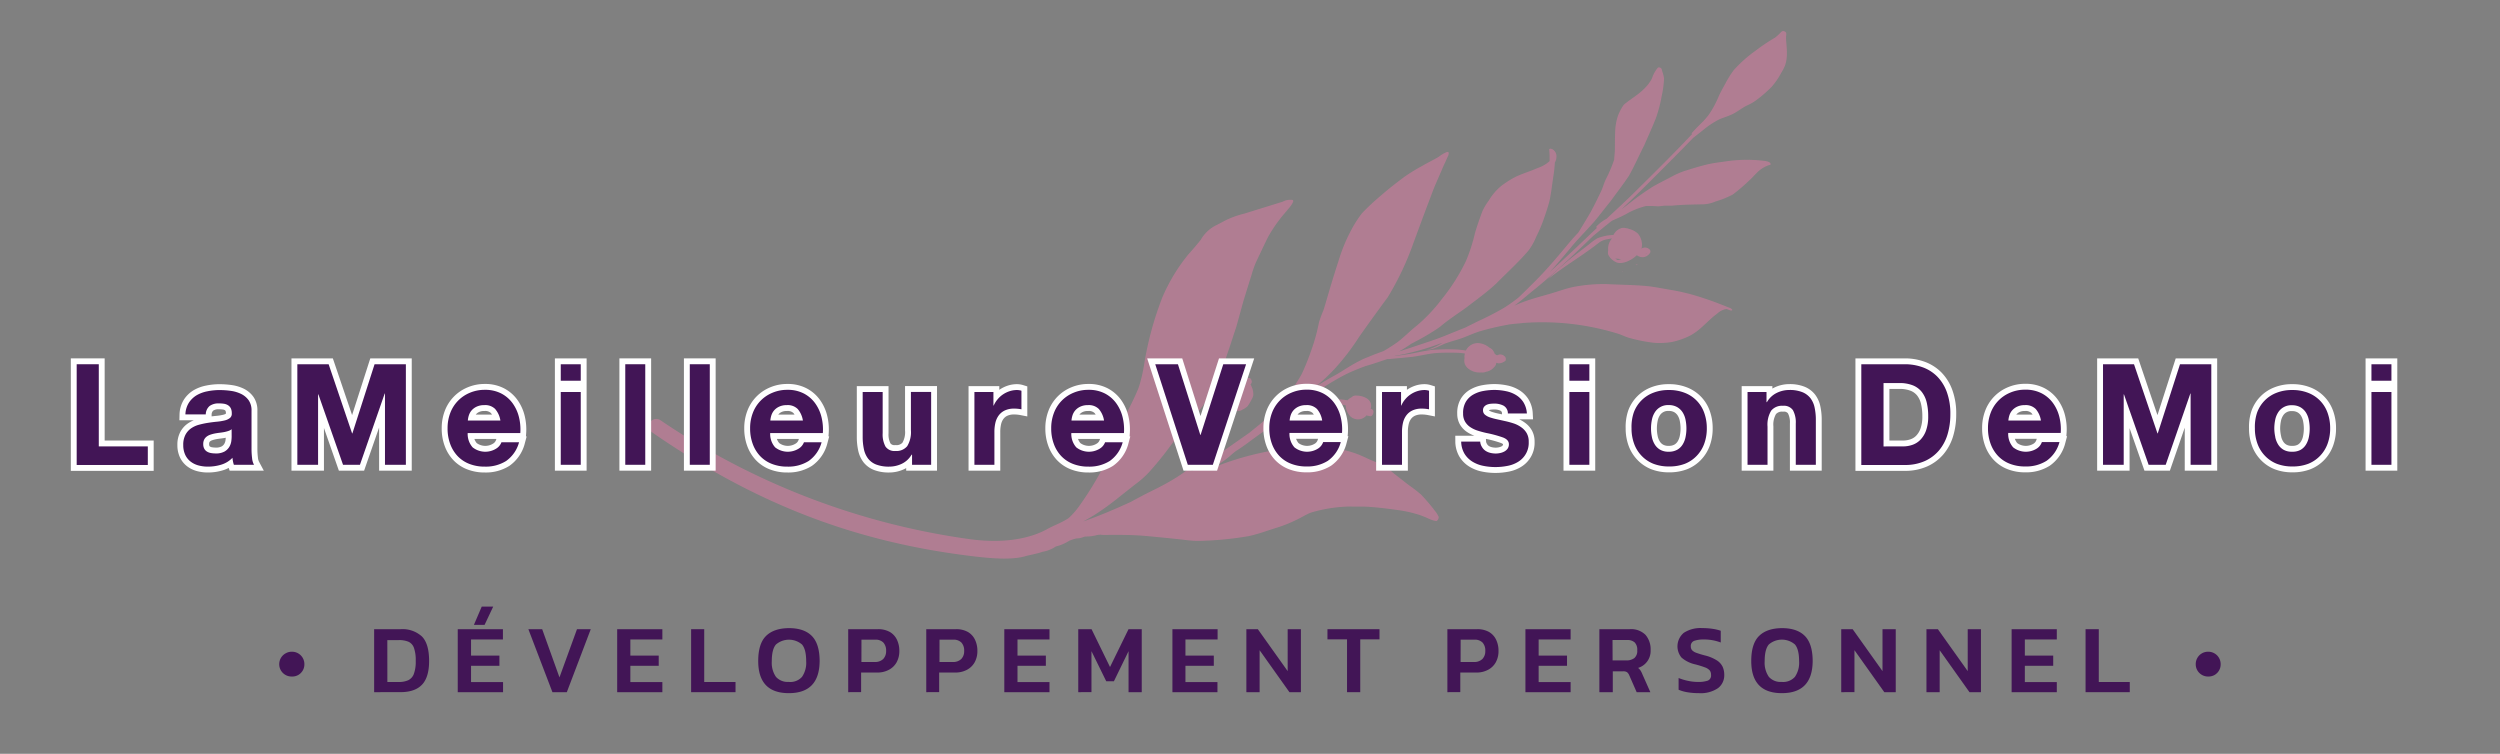 <svg xmlns="http://www.w3.org/2000/svg" viewBox="0 0 639 192.67"><rect x="0" y="0" width="639" height="192.67" fill="#808080" stroke="none"/><defs><style>.cls-1{fill:#b07d92;}.cls-2,.cls-3{fill:#421556;}.cls-2{stroke:#fff;stroke-miterlimit:10;stroke-width:3px;}</style></defs><title>Artboard 1</title><g id="Feuille"><path class="cls-1" d="M411.06,64v0a2.1,2.1,0,0,0,0,1.08,4,4,0,0,0,1.56,1.69c1.52,1.12,4.13,0,5.73-1.52l.15.1.08,0,0,0a2.17,2.17,0,0,0,2.48,0c.55-.4,1.13-1,.53-1.63a1.62,1.62,0,0,0-2-.18l-.06,0a2.7,2.7,0,0,0,.12-.35,4.5,4.5,0,0,0-1-3.48,5.38,5.38,0,0,0-2.26-1.2,4.67,4.67,0,0,0-1.71-.27,3.36,3.36,0,0,0-2.28,1.82,12,12,0,0,0-4.15.86,15.23,15.23,0,0,0-2,1.46l-3.78,2.91c-1.09.83-2.14,1.72-3.17,2.62a33,33,0,0,0-3.61,3.43c4.16-3.33,8.82-6,13-9.31a4.87,4.87,0,0,1,2.28-.9,9.87,9.87,0,0,1,1-.18l0,.06A3.9,3.9,0,0,0,411.06,64Zm9.64.95a1.31,1.31,0,0,0,0-.18.34.34,0,0,1,.13.07Zm-2.37,2.83a2.25,2.25,0,0,0-.32-.17,2.1,2.1,0,0,1,.6.08Zm-5-1.67a1.65,1.65,0,0,0,.37.05,3.7,3.7,0,0,0,.69.08c-.55.2-1,.25-1.11.14l-.42-.33A2.35,2.35,0,0,0,413.32,66.13Zm1.47,3.26-.13-.06v0l.18-.06h.05Z"/><path class="cls-1" d="M247.71,142.06c-30-3.74-55.16-13.63-81.1-31.6a1.75,1.75,0,0,1-.46-2.51,1.89,1.89,0,0,1,2.6-.58,186.08,186.08,0,0,0,79.12,30.44c3.08.41,12.23,1.46,19.59-2.46,2-1.13,3.9-1.71,5.7-2.94a19.16,19.16,0,0,0,2.7-3.07,86.42,86.42,0,0,0,5.32-8.45c1.25-2.44,2.17-5,3.19-7.59.84-1.86,1.67-3.72,2.56-5.55,1.4-2.92,3.46-6.79,4.22-9a40.36,40.36,0,0,0,1.29-5.59A83.92,83.92,0,0,1,297.1,76a45.92,45.92,0,0,1,6.66-11c.94-1,2.86-3.31,3.16-3.71a9.31,9.31,0,0,1,3.72-3.61c1.16-.56,2.27-1.23,3.44-1.75a25.1,25.1,0,0,1,4.11-1.37c2.89-.91,6.44-2,9.65-3a4.15,4.15,0,0,1,2.49-.46c1,.23-1.72,3.05-2,3.45a36.22,36.22,0,0,0-4.2,6c-1,2-1.91,4-2.88,6a23.71,23.71,0,0,0-1.34,3.67c-.74,2.33-1.46,4.67-2.17,7-.6,2.18-1.19,4.35-1.8,6.52-.69,2-1.3,4-2,6-2.35,7-3.68,11.11-8.78,16.74-2,2.36-3.89,4.73-5.76,7.16a85.8,85.8,0,0,1-5.75,7.1,25,25,0,0,1-3.51,3.08l-4.39,3.47a66.52,66.52,0,0,1-6,4.33q-1.41.86-2.87,1.65l.67-.22c3.93-1.41,7.79-3.06,11.59-4.82q3-1.66,6-3.12c5-2.49,10-5.46,13.38-10.07,1.73-2.1,2.7-4.66,4-7,.8-1.16,1.6-2.26,2.31-3.36a1.93,1.93,0,0,1-1-.75,5.5,5.5,0,0,1-1.17-2.17,4.49,4.49,0,0,1,2-4.36,4.87,4.87,0,0,1,3.07-.54l.41.14,0,0c.13-.14.25-.33.44-.4l.42,0,.17,0a.63.63,0,0,1,.61.36v0a1.54,1.54,0,0,1,.18.67,1,1,0,0,1-.34.62c.1.17.18.34.26.51a4.66,4.66,0,0,1,.46,2.32,4.58,4.58,0,0,1-.45,1.07,11.08,11.08,0,0,1-1,1.66,4.29,4.29,0,0,1-1.36.9,1.6,1.6,0,0,1-.6.29,3,3,0,0,1-.79,0,4.36,4.36,0,0,1-.8,0c-.5.78-1,1.54-1.54,2.3a11.19,11.19,0,0,0-1.52,2.54c-.53,1.19-1.13,2.35-1.77,3.48a27.5,27.5,0,0,1-6.15,7.14l-.1.08c1.29-.69,2.59-1.37,3.83-2.15,3.82-2.55,7.58-5.2,11.34-7.84,1-.85,2.08-1.66,3.08-2.53l.36-.31,2.42-2.26a65.31,65.31,0,0,0,4.48-5.06l0,0,0-.06c.13-.2.63-.93.9-1.37.81-1.25,1.8-2.84,2.12-3.51a61.34,61.34,0,0,0,2.47-6.2,45.22,45.22,0,0,0,1.86-6.81,26.58,26.58,0,0,1,1.1-3c.35-1,.61-2,.92-3q1.42-4.93,3-9.8a43,43,0,0,1,3.25-7.87,29.77,29.77,0,0,1,2.72-4.25,58.16,58.16,0,0,1,4.91-4.58C355,48.2,357,46.67,359,45.17a48.12,48.12,0,0,1,4.58-2.8c1.32-.78,3.35-1.78,4.18-2.3a7.73,7.73,0,0,1,2-1.18.43.43,0,0,1,.42,0,.21.21,0,0,1,.1.15c.09.56-.27,1-.48,1.53s-.53,1.16-.8,1.75c-1,2.39-2.29,5.16-2.95,7-1.64,4.29-3.23,8.6-4.82,12.91A73.41,73.41,0,0,1,354.69,76c-2.47,3.36-5,6.82-7.41,10.28a58.83,58.83,0,0,1-5.86,7.68,44.87,44.87,0,0,1-5.34,5c1.76-1.1,3.55-2.18,5.38-3.16,2-1.15,3.92-2.51,6-3.54l1-.51,2.89-1.17,2.19-.81.34-.18c1.1-.63,2.16-1.33,3.2-2.05,1.8-1.33,3.36-3,5.11-4.35a42.32,42.32,0,0,0,6.38-6.79,49,49,0,0,0,6.11-9.64A43.26,43.26,0,0,0,377,59.59c.55-1.91,1.23-3.79,1.92-5.65a15.9,15.9,0,0,1,1.62-2.69,14.2,14.2,0,0,1,3.14-3.69,23.8,23.8,0,0,1,3.85-2.43c1.77-.83,3.67-1.37,5.45-2.17a8.24,8.24,0,0,0,3.1-1.79c0-.47,0-.95,0-1.39s-.06-1-.09-1.53a.14.14,0,0,1,0-.13c.18-.2.54-.09.76,0a2.06,2.06,0,0,1,1.06,2.16,2.5,2.5,0,0,1-.39,1.25,31.61,31.61,0,0,1-.36,3.39c-.33,2.13-.55,4.29-1,6.4-.39,1.56-.93,3.08-1.45,4.61a37.74,37.74,0,0,1-1.92,4.52,15.72,15.72,0,0,1-2,3.58c-2.56,3-5.47,5.62-8.22,8.41-2.37,2.23-5,4.1-7.59,6.09-2.26,1.66-4.66,3.15-6.8,5A53.49,53.49,0,0,1,362.35,87c-.54.3-1.08.58-1.63.86a36.57,36.57,0,0,1-3.18,2c1.35-.43,2.7-.86,4-1.31,3-1,6-1.94,8.9-3.18l4.1-1.65L378,82a71.17,71.17,0,0,0,6.38-3.29A38.91,38.91,0,0,0,388.19,76c1.33-1.26,2.62-2.57,3.92-3.86,3.33-3.28,6.3-6.88,9.29-10.47.65-.75,1.31-1.48,2-2.21q1.62-2.58,3.15-5.21c1-1.85,1.91-3.71,2.8-5.6.38-.9.65-1.85,1.06-2.74a35.09,35.09,0,0,0,2.18-5.15c0-.55.17-1.78.18-2.61,0-1.52,0-3,.07-4.55a14.09,14.09,0,0,1,.71-4,12.46,12.46,0,0,1,1.5-2.84c1.71-1.45,3.75-2.55,5.31-4.19a9.37,9.37,0,0,0,1.9-2.57,7.84,7.84,0,0,1,1.52-2.73.77.77,0,0,1,.81.19c.21.23.2.6.32.88a10.09,10.09,0,0,1,.42,1.7,25.27,25.27,0,0,1-.6,4.5,36.25,36.25,0,0,1-1.44,5.55c-.92,2.36-2,4.67-3,7-1.32,2.59-2.49,5.25-3.9,7.79-1.5,2.27-3.19,4.43-4.79,6.64-1.36,1.65-2.64,3.36-4,5-2,2.3-4.2,4.45-6.14,6.82-1.79,2.11-3.53,4.26-5.43,6.27,4.13-3.69,8.12-7.53,12.13-11.35a.36.36,0,0,1-.14-.34,2,2,0,0,1,.31-.31,9.45,9.45,0,0,1,2.31-1.69c2.52-2.37,5.09-4.7,7.53-7.15,4.8-4.74,9.6-9.48,14.23-14.39l.09-.09a.34.34,0,0,1-.09-.22.11.11,0,0,1,.05-.1l.25-.27h0c.37-.4.75-.8,1.13-1.19l1.52-1.52a21.18,21.18,0,0,0,1.42-1.67,25.58,25.58,0,0,0,2.6-4.86c.5-1.08,1.09-2.11,1.66-3.14a23.41,23.41,0,0,1,2.13-3.41,33.73,33.73,0,0,1,5.63-5,46.49,46.49,0,0,1,4.86-3.26,9.06,9.06,0,0,0,1.32-1.18c.3-.25.56-.67,1-.5a1,1,0,0,1,.58.39,2.11,2.11,0,0,1,0,.64,9.15,9.15,0,0,0,0,1.54c.18,2.1.42,4.27-.33,6.29a12.09,12.09,0,0,1-.95,1.81,18.52,18.52,0,0,1-2.39,3.5,31.44,31.44,0,0,1-4.44,3.79c-1.07.71-1.77.92-2.64,1.42-1,.6-2,1.37-3.07,1.87s-2.18.83-3.26,1.27a22.74,22.74,0,0,0-4.27,2.85l-2.4,1.88L429.11,39c-4.87,4.88-9.69,9.81-14.71,14.53.59-.43,1.18-.87,1.76-1.32a71.46,71.46,0,0,1,6.33-4.52c1.48-.84,3-1.6,4.52-2.39a21.19,21.19,0,0,1,3.41-1.55c2-.63,4-1.26,6.07-1.75,1.39-.32,2.8-.49,4.21-.69a36.67,36.67,0,0,1,9.83-.24c.56.07,2.06.18,2.06.94-.06.12-.21.13-.32.16a6.27,6.27,0,0,0-1.38.6c-1.54.79-2.43,2.13-3.71,3.29a47.48,47.48,0,0,1-4.27,3.66,23.7,23.7,0,0,1-4.46,1.79,8.51,8.51,0,0,1-3,.71c-2.69.06-5.38.07-8.07.35-.61,0-1.22,0-1.75,0s-1.23.16-1.85.17a24,24,0,0,0-3.11-.07,19.87,19.87,0,0,0-5.16,2.11c-1,.55-2.69,1.28-3.36,1.58l-.24.14-.09.07c-1.56,1.22-3.08,2.49-4.61,3.74-4.9,4.72-9.79,9.46-15.08,13.74-1.7,1.36-3.33,2.81-5.08,4.1.71-.32,1.42-.63,2.14-.91,2.32-.87,4.73-1.49,7.11-2.19,1.92-.54,3.79-1.27,5.74-1.68a40,40,0,0,1,8.76-.75c3.54.19,7.1.18,10.62.55,2,.24,4,.67,6.06,1a52.12,52.12,0,0,1,7.82,2c2,.63,3.92,1.37,5.85,2.14.37.18.8.28,1.17.47h0a1.78,1.78,0,0,1,.34.23c.1.08.13.28,0,.33a.48.48,0,0,1-.34,0c-.38-.07-.71-.31-1.09-.35a4.35,4.35,0,0,0-2.3,1.16c-2.45,1.77-4.33,4.34-7.07,5.7a19.17,19.17,0,0,1-4.4,1.54,18.52,18.52,0,0,1-4.77.22,40.26,40.26,0,0,1-5.84-1.13c-1.12-.26-2.13-.8-3.21-1.16a65.59,65.59,0,0,0-24.31-2.77c-1.36.18-2.74.2-4.09.48a67.17,67.17,0,0,0-6.88,1.62c-1.52.45-2.95,1.13-4.43,1.68s-2.77.84-4.13,1.33c-1.62.54-3.09,1.62-4.84,1.72h-.55a5.44,5.44,0,0,0,.8-.1,14.36,14.36,0,0,0,3.56-1.71l-.49.18a64.64,64.64,0,0,1-9.26,2.73l-2.28.44-.36.12,4.06-.6c1.88-.33,3.73-.79,5.63-1a49.44,49.44,0,0,1,5.48-.14,21.31,21.31,0,0,1,3.12.3h0a3.44,3.44,0,0,1,3-1.91,4.75,4.75,0,0,1,3,1.16,2.8,2.8,0,0,1,.72.46,2.89,2.89,0,0,1,.64,1.09,5.06,5.06,0,0,1,.44.38l.34,0,.14-.07c.78-.42,2.13.37,1.92,1.17a.42.42,0,0,1,0,.19.78.78,0,0,1-.43.37,2.3,2.3,0,0,1-1.47.42,1.46,1.46,0,0,1-.52-.16,3.81,3.81,0,0,1-.13.59A3.68,3.68,0,0,1,380,95l-.12,0-.37.14a2.53,2.53,0,0,1-.9.06,5.05,5.05,0,0,1-1.79-.18c-1.67-.54-2.86-1.74-2.48-3.44a2.77,2.77,0,0,1,.1-1.22c-.46-.07-.95-.13-1.5-.17-1-.06-3.62-.07-5.14,0-2.41.12-4.2.65-6.66,1-2,.22-4.09.4-6.14.59l-.44,0c-1.7.59-3.84,1.32-5.57,1.8-1.71.64-3.4,1.31-5,2.1a65.74,65.74,0,0,0-6.2,3.64c-1.47,1.07-2.79,2.34-4.31,3.34s-2.86,1.78-4.23,2.71a27.68,27.68,0,0,1,5.64-2.45,19.63,19.63,0,0,1,4.61-1c.84,0,1.68.07,2.52.11a17.41,17.41,0,0,1,2.41.3,2.88,2.88,0,0,1,1-.77,1.53,1.53,0,0,1,1.16-.46c1.59,0,3.85.72,3.88,2.61a2.85,2.85,0,0,1-.14.82.71.71,0,0,1,.72.87c-.06.42-.31,1-.8,1a1.31,1.31,0,0,1-.31-.1l-.1,0a.73.73,0,0,1-.51-.16l-.23.23a2.84,2.84,0,0,1-4,0,4.17,4.17,0,0,1-1.14-2.76,20.07,20.07,0,0,0-2.9-.35,12.63,12.63,0,0,0-2.94,0A32.38,32.38,0,0,0,327.19,107c-.47.42-.95.84-1.43,1.24-1.67,1.25-3.39,2.44-5.07,3.67s-3.16,2.37-4.83,3.4L315,116a21.68,21.68,0,0,1-5.79,3.86,77.67,77.67,0,0,1,17.21-4.9c1.76-.23,3.5-.64,5.27-.79a42.83,42.83,0,0,1,6.94.19,27.16,27.16,0,0,1,7.69,1.48c1.38.47,2.68,1.12,4,1.71,1,.47,2.12.79,3.12,1.34a22.29,22.29,0,0,1,2.76,2.07l3.84,3a38.29,38.29,0,0,1,3.15,2.42,45.46,45.46,0,0,1,3.54,4.15,7.59,7.59,0,0,1,1,1.56,1.19,1.19,0,0,1-.54,1.08.24.24,0,0,1-.21,0,7.44,7.44,0,0,1-1.81-.6,23.08,23.08,0,0,0-2.51-1,31.43,31.43,0,0,0-5.16-1.17c-2.55-.35-5.11-.69-7.69-.86-1.55-.11-3.1,0-4.65-.08a37.31,37.31,0,0,0-10.11,1.57c-1.27.49-2.39,1.25-3.63,1.81a33.61,33.61,0,0,1-4.94,2c-2.44.74-4.84,1.67-7.34,2.2a86.91,86.91,0,0,1-9.9,1.11c-1.33.05-2.65.15-4,.08s-2.47-.25-3.7-.38c-2.94-.31-5.89-.6-8.83-.87-3.39-.29-6.8-.29-10.2-.25-2.43,0,.38-.2-2,0a10.7,10.7,0,0,1-3.15.4c-2.59.92-1.27,0-4.08,1.09a10.69,10.69,0,0,1-3.4,1.45,8.47,8.47,0,0,1-3.43,1.37c-1.17.45-3.26.81-4.26,1.09C258.62,143.22,253.1,142.74,247.71,142.06Z"/></g><g id="Lameilleure"><path class="cls-2" d="M25.25,93.1v21H37.78v4.75H19.6V93.1Z"/><path class="cls-2" d="M47.39,105.92a5.93,5.93,0,0,1,.9-3,6.13,6.13,0,0,1,2-1.91,8.79,8.79,0,0,1,2.75-1,15.65,15.65,0,0,1,3.08-.31,20.88,20.88,0,0,1,2.84.2,8.74,8.74,0,0,1,2.63.77,5.18,5.18,0,0,1,1.94,1.6,4.48,4.48,0,0,1,.76,2.72v9.68a19.41,19.41,0,0,0,.14,2.41,4.34,4.34,0,0,0,.5,1.73H59.78a7.19,7.19,0,0,1-.23-.88,7.54,7.54,0,0,1-.13-.92,6.65,6.65,0,0,1-2.88,1.76,11.56,11.56,0,0,1-3.38.5,9.15,9.15,0,0,1-2.48-.32,5.69,5.69,0,0,1-2-1,4.69,4.69,0,0,1-1.35-1.73,5.84,5.84,0,0,1-.49-2.48,5.42,5.42,0,0,1,.56-2.61,4.67,4.67,0,0,1,1.44-1.64,6.49,6.49,0,0,1,2-.92,21.73,21.73,0,0,1,2.29-.49q1.15-.18,2.27-.29a13.61,13.61,0,0,0,2-.32,3.44,3.44,0,0,0,1.37-.63,1.38,1.38,0,0,0,.47-1.21,2.72,2.72,0,0,0-.27-1.31,2,2,0,0,0-.72-.76,2.83,2.83,0,0,0-1-.36,8.6,8.6,0,0,0-1.28-.09,3.88,3.88,0,0,0-2.38.65,2.89,2.89,0,0,0-1,2.16ZM59.2,109.7a2.28,2.28,0,0,1-.81.45,8.28,8.28,0,0,1-1,.27q-.56.11-1.17.18t-1.22.18a9.25,9.25,0,0,0-1.13.29,3.39,3.39,0,0,0-1,.49,2.31,2.31,0,0,0-.67.77,2.48,2.48,0,0,0-.25,1.19,2.4,2.4,0,0,0,.25,1.15,1.93,1.93,0,0,0,.68.74,2.89,2.89,0,0,0,1,.38,6.49,6.49,0,0,0,1.19.11,4.51,4.51,0,0,0,2.34-.5,3.38,3.38,0,0,0,1.22-1.21,3.86,3.86,0,0,0,.49-1.42,9.76,9.76,0,0,0,.09-1.15Z"/><path class="cls-2" d="M84,93.1l6,17.68h.07L95.74,93.1h8v25.7H98.4V100.59h-.07L92,118.8H87.68l-6.3-18H81.3v18H76V93.1Z"/><path class="cls-2" d="M120.8,114.34a5.24,5.24,0,0,0,6,.34,3.21,3.21,0,0,0,1.37-1.64h4.5a8.54,8.54,0,0,1-3.31,4.79,9.75,9.75,0,0,1-5.4,1.44,10.63,10.63,0,0,1-4-.7,8.24,8.24,0,0,1-3-2,9,9,0,0,1-1.89-3.1,11.32,11.32,0,0,1-.67-4,10.85,10.85,0,0,1,.68-3.89,9,9,0,0,1,5-5.18,9.64,9.64,0,0,1,3.87-.76,8.86,8.86,0,0,1,4.14.92,8.27,8.27,0,0,1,2.9,2.47,10.15,10.15,0,0,1,1.64,3.53,13.17,13.17,0,0,1,.36,4.14H119.54A5.17,5.17,0,0,0,120.8,114.34Zm5.78-9.79a3.59,3.59,0,0,0-2.79-1,4.45,4.45,0,0,0-2,.41,3.88,3.88,0,0,0-1.3,1,3.76,3.76,0,0,0-.68,1.3,5.84,5.84,0,0,0-.23,1.22h8.32A5.91,5.91,0,0,0,126.57,104.55Z"/><path class="cls-2" d="M143.33,97.31V93.1h5.11v4.21Zm5.11,2.88V118.8h-5.11V100.19Z"/><path class="cls-2" d="M164.93,93.1v25.7h-5.11V93.1Z"/><path class="cls-2" d="M181.42,93.1v25.7h-5.11V93.1Z"/><path class="cls-2" d="M198.12,114.34a5.24,5.24,0,0,0,6,.34,3.21,3.21,0,0,0,1.37-1.64H210a8.54,8.54,0,0,1-3.31,4.79,9.75,9.75,0,0,1-5.4,1.44,10.63,10.63,0,0,1-4-.7,8.24,8.24,0,0,1-3-2,9,9,0,0,1-1.89-3.1,11.32,11.32,0,0,1-.67-4,10.85,10.85,0,0,1,.68-3.89,9,9,0,0,1,5-5.18,9.64,9.64,0,0,1,3.87-.76,8.86,8.86,0,0,1,4.14.92,8.27,8.27,0,0,1,2.9,2.47,10.15,10.15,0,0,1,1.64,3.53,13.17,13.17,0,0,1,.36,4.14H196.86A5.17,5.17,0,0,0,198.12,114.34Zm5.78-9.79a3.59,3.59,0,0,0-2.79-1,4.45,4.45,0,0,0-2,.41,3.88,3.88,0,0,0-1.3,1,3.76,3.76,0,0,0-.68,1.3,5.84,5.84,0,0,0-.23,1.22h8.32A5.91,5.91,0,0,0,203.9,104.55Z"/><path class="cls-2" d="M233.12,118.8v-2.59H233a5.75,5.75,0,0,1-2.52,2.34,7.43,7.43,0,0,1-3.17.72,9,9,0,0,1-3.37-.54,4.86,4.86,0,0,1-2.07-1.53,6,6,0,0,1-1.06-2.41,15,15,0,0,1-.31-3.15V100.19h5.11V110.7a6.52,6.52,0,0,0,.72,3.44,2.79,2.79,0,0,0,2.56,1.13,3.54,3.54,0,0,0,3-1.24,6.91,6.91,0,0,0,.94-4.09v-9.76H238V118.8Z"/><path class="cls-2" d="M253.92,100.19v3.46H254a6.26,6.26,0,0,1,1-1.6,6.36,6.36,0,0,1,1.4-1.26,6.88,6.88,0,0,1,1.69-.81,6.12,6.12,0,0,1,1.87-.29,4,4,0,0,1,1.12.18v4.75q-.36-.07-.86-.13a9.1,9.1,0,0,0-1-.05,5.45,5.45,0,0,0-2.38.47,4.11,4.11,0,0,0-1.57,1.28,5.11,5.11,0,0,0-.85,1.89,10.26,10.26,0,0,0-.25,2.34v8.39h-5.11V100.19Z"/><path class="cls-2" d="M275.09,114.34a5.24,5.24,0,0,0,6,.34,3.21,3.21,0,0,0,1.37-1.64h4.5a8.54,8.54,0,0,1-3.31,4.79,9.75,9.75,0,0,1-5.4,1.44,10.63,10.63,0,0,1-4-.7,8.24,8.24,0,0,1-3-2,9,9,0,0,1-1.89-3.1,11.32,11.32,0,0,1-.67-4,10.85,10.85,0,0,1,.68-3.89,9,9,0,0,1,5-5.18,9.64,9.64,0,0,1,3.87-.76,8.86,8.86,0,0,1,4.14.92,8.27,8.27,0,0,1,2.9,2.47,10.15,10.15,0,0,1,1.64,3.53,13.17,13.17,0,0,1,.36,4.14H273.83A5.17,5.17,0,0,0,275.09,114.34Zm5.78-9.79a3.59,3.59,0,0,0-2.79-1,4.45,4.45,0,0,0-2,.41,3.88,3.88,0,0,0-1.3,1,3.76,3.76,0,0,0-.68,1.3,5.84,5.84,0,0,0-.23,1.22h8.32A5.91,5.91,0,0,0,280.87,104.55Z"/><path class="cls-2" d="M303.6,118.8l-8.32-25.7h5.8l5.72,18.07h.07l5.8-18.07h5.83L310,118.8Z"/><path class="cls-2" d="M330.85,114.34a5.24,5.24,0,0,0,6,.34A3.21,3.21,0,0,0,338.2,113h4.5a8.54,8.54,0,0,1-3.31,4.79,9.75,9.75,0,0,1-5.4,1.44,10.63,10.63,0,0,1-4-.7,8.24,8.24,0,0,1-3-2,9,9,0,0,1-1.89-3.1,11.32,11.32,0,0,1-.67-4,10.85,10.85,0,0,1,.68-3.89,9,9,0,0,1,5-5.18,9.64,9.64,0,0,1,3.87-.76,8.86,8.86,0,0,1,4.14.92,8.27,8.27,0,0,1,2.9,2.47,10.15,10.15,0,0,1,1.64,3.53,13.17,13.17,0,0,1,.36,4.14H329.59A5.17,5.17,0,0,0,330.85,114.34Zm5.78-9.79a3.59,3.59,0,0,0-2.79-1,4.45,4.45,0,0,0-2,.41,3.88,3.88,0,0,0-1.3,1,3.76,3.76,0,0,0-.68,1.3,5.84,5.84,0,0,0-.23,1.22h8.32A5.91,5.91,0,0,0,336.63,104.55Z"/><path class="cls-2" d="M358.11,100.19v3.46h.07a6.26,6.26,0,0,1,1-1.6,6.36,6.36,0,0,1,1.4-1.26,6.88,6.88,0,0,1,1.69-.81,6.12,6.12,0,0,1,1.87-.29,4,4,0,0,1,1.12.18v4.75q-.36-.07-.86-.13a9.1,9.1,0,0,0-1-.05,5.45,5.45,0,0,0-2.38.47,4.11,4.11,0,0,0-1.57,1.28,5.11,5.11,0,0,0-.85,1.89,10.26,10.26,0,0,0-.25,2.34v8.39h-5.11V100.19Z"/><path class="cls-2" d="M378.75,114.18a3,3,0,0,0,.88,1,3.78,3.78,0,0,0,1.24.56,5.84,5.84,0,0,0,1.46.18,5.4,5.4,0,0,0,1.13-.13,3.87,3.87,0,0,0,1.08-.4,2.45,2.45,0,0,0,.81-.72,1.89,1.89,0,0,0,.32-1.13q0-1.15-1.53-1.73a30.72,30.72,0,0,0-4.27-1.15q-1.12-.25-2.18-.59a7.38,7.38,0,0,1-1.89-.9,4.37,4.37,0,0,1-1.33-1.4,4,4,0,0,1-.5-2.07,5.6,5.6,0,0,1,.7-3,5.18,5.18,0,0,1,1.85-1.82,8.13,8.13,0,0,1,2.59-.94,16,16,0,0,1,3-.27A14.79,14.79,0,0,1,385,100a7.77,7.77,0,0,1,2.54,1,5.83,5.83,0,0,1,1.85,1.82,6.11,6.11,0,0,1,.88,2.86h-4.86a2.24,2.24,0,0,0-1.12-2,5.11,5.11,0,0,0-2.38-.52,8.78,8.78,0,0,0-.94.05,3.15,3.15,0,0,0-.92.23,1.91,1.91,0,0,0-.7.52,1.38,1.38,0,0,0-.29.92,1.4,1.4,0,0,0,.5,1.12,3.9,3.9,0,0,0,1.31.7,16.39,16.39,0,0,0,1.85.49l2.12.47a21.81,21.81,0,0,1,2.18.61,7.21,7.21,0,0,1,1.89,1,4.63,4.63,0,0,1,1.33,1.48,4.34,4.34,0,0,1,.5,2.18,5.65,5.65,0,0,1-2.66,5.08,7.88,7.88,0,0,1-2.72,1.06,15.83,15.83,0,0,1-3.11.31,15.43,15.43,0,0,1-3.17-.32,8.36,8.36,0,0,1-2.75-1.08,6.16,6.16,0,0,1-2-2,6.25,6.25,0,0,1-.85-3.11h4.86A2.79,2.79,0,0,0,378.75,114.18Z"/><path class="cls-2" d="M401.13,97.31V93.1h5.11v4.21Zm5.11,2.88V118.8h-5.11V100.19Z"/><path class="cls-2" d="M417.58,105.47a8.52,8.52,0,0,1,5-5.08,10.64,10.64,0,0,1,4-.7,10.78,10.78,0,0,1,4,.7,8.48,8.48,0,0,1,5,5.08,11.45,11.45,0,0,1,.68,4,11.3,11.3,0,0,1-.68,4,8.75,8.75,0,0,1-1.94,3.08,8.46,8.46,0,0,1-3,2,11,11,0,0,1-4,.68,10.88,10.88,0,0,1-4-.68,8.48,8.48,0,0,1-3-2,8.73,8.73,0,0,1-1.94-3.08,11.28,11.28,0,0,1-.68-4A11.43,11.43,0,0,1,417.58,105.47Zm4.64,6.23a5.79,5.79,0,0,0,.74,1.91,3.93,3.93,0,0,0,1.39,1.35,4.23,4.23,0,0,0,2.16.5,4.34,4.34,0,0,0,2.18-.5,3.88,3.88,0,0,0,1.4-1.35,5.79,5.79,0,0,0,.74-1.91,10.87,10.87,0,0,0,.22-2.18,11.13,11.13,0,0,0-.22-2.2,5.59,5.59,0,0,0-.74-1.91,4.1,4.1,0,0,0-1.4-1.35,4.22,4.22,0,0,0-2.18-.52,3.93,3.93,0,0,0-3.55,1.87,5.59,5.59,0,0,0-.74,1.91,11.13,11.13,0,0,0-.22,2.2A10.87,10.87,0,0,0,422.22,111.69Z"/><path class="cls-2" d="M451.52,100.19v2.59h.11a5.86,5.86,0,0,1,2.52-2.36,7.3,7.3,0,0,1,3.17-.74,8.68,8.68,0,0,1,3.37.56,5,5,0,0,1,2.07,1.55,6,6,0,0,1,1.06,2.41,15,15,0,0,1,.31,3.15V118.8H459V108.29a6.53,6.53,0,0,0-.72-3.44,2.79,2.79,0,0,0-2.56-1.13,3.54,3.54,0,0,0-3,1.24,6.9,6.9,0,0,0-.94,4.09v9.76h-5.11V100.19Z"/><path class="cls-2" d="M486.84,93.1a13.26,13.26,0,0,1,4.63.79,10.05,10.05,0,0,1,3.71,2.38,11,11,0,0,1,2.45,4,16,16,0,0,1,.88,5.58,17.79,17.79,0,0,1-.72,5.18,11.41,11.41,0,0,1-2.18,4.1,10.19,10.19,0,0,1-3.64,2.72,12.29,12.29,0,0,1-5.13,1H475.75V93.1Zm-.4,21a7.27,7.27,0,0,0,2.38-.4,5.22,5.22,0,0,0,2.05-1.31,6.6,6.6,0,0,0,1.44-2.39,10.52,10.52,0,0,0,.54-3.6,15,15,0,0,0-.38-3.51,7,7,0,0,0-1.24-2.68,5.51,5.51,0,0,0-2.29-1.71,9.13,9.13,0,0,0-3.51-.59h-4v16.2Z"/><path class="cls-2" d="M514.56,114.34a5.24,5.24,0,0,0,6,.34A3.21,3.21,0,0,0,521.9,113h4.5a8.54,8.54,0,0,1-3.31,4.79,9.75,9.75,0,0,1-5.4,1.44,10.63,10.63,0,0,1-4-.7,8.26,8.26,0,0,1-3-2,9,9,0,0,1-1.89-3.1,11.32,11.32,0,0,1-.67-4,10.85,10.85,0,0,1,.68-3.89,9,9,0,0,1,5-5.18,9.64,9.64,0,0,1,3.87-.76,8.86,8.86,0,0,1,4.14.92,8.27,8.27,0,0,1,2.9,2.47,10.14,10.14,0,0,1,1.64,3.53,13.15,13.15,0,0,1,.36,4.14H513.3A5.16,5.16,0,0,0,514.56,114.34Zm5.78-9.79a3.59,3.59,0,0,0-2.79-1,4.45,4.45,0,0,0-2,.41,3.89,3.89,0,0,0-1.3,1,3.77,3.77,0,0,0-.68,1.3,5.83,5.83,0,0,0-.23,1.22h8.32A5.92,5.92,0,0,0,520.34,104.55Z"/><path class="cls-2" d="M545.45,93.1l6,17.68h.07l5.69-17.68h8v25.7h-5.29V100.59h-.07l-6.3,18.22h-4.36l-6.3-18h-.07v18h-5.29V93.1Z"/><path class="cls-2" d="M576.91,105.47a8.52,8.52,0,0,1,5-5.08,10.64,10.64,0,0,1,4-.7,10.78,10.78,0,0,1,4,.7,8.48,8.48,0,0,1,5,5.08,11.45,11.45,0,0,1,.68,4,11.3,11.3,0,0,1-.68,4,8.75,8.75,0,0,1-1.94,3.08,8.46,8.46,0,0,1-3,2,11,11,0,0,1-4,.68,10.88,10.88,0,0,1-4-.68,8.48,8.48,0,0,1-3-2,8.73,8.73,0,0,1-1.94-3.08,11.28,11.28,0,0,1-.68-4A11.43,11.43,0,0,1,576.91,105.47Zm4.64,6.23a5.79,5.79,0,0,0,.74,1.91,3.93,3.93,0,0,0,1.39,1.35,4.23,4.23,0,0,0,2.16.5A4.34,4.34,0,0,0,588,115a3.88,3.88,0,0,0,1.4-1.35,5.79,5.79,0,0,0,.74-1.91,10.87,10.87,0,0,0,.22-2.18,11.13,11.13,0,0,0-.22-2.2,5.59,5.59,0,0,0-.74-1.91,4.1,4.1,0,0,0-1.4-1.35,4.22,4.22,0,0,0-2.18-.52,3.93,3.93,0,0,0-3.55,1.87,5.59,5.59,0,0,0-.74,1.91,11.13,11.13,0,0,0-.22,2.2A10.87,10.87,0,0,0,581.56,111.69Z"/><path class="cls-2" d="M606.14,97.31V93.1h5.11v4.21Zm5.11,2.88V118.8h-5.11V100.19Z"/><path class="cls-3" d="M25.25,93.1v21H37.78v4.75H19.6V93.1Z"/><path class="cls-3" d="M47.39,105.92a5.93,5.93,0,0,1,.9-3,6.13,6.13,0,0,1,2-1.91,8.79,8.79,0,0,1,2.75-1,15.65,15.65,0,0,1,3.08-.31,20.88,20.88,0,0,1,2.84.2,8.74,8.74,0,0,1,2.63.77,5.18,5.18,0,0,1,1.94,1.6,4.48,4.48,0,0,1,.76,2.72v9.68a19.41,19.41,0,0,0,.14,2.41,4.34,4.34,0,0,0,.5,1.73H59.78a7.19,7.19,0,0,1-.23-.88,7.54,7.54,0,0,1-.13-.92,6.65,6.65,0,0,1-2.88,1.76,11.56,11.56,0,0,1-3.38.5,9.15,9.15,0,0,1-2.48-.32,5.69,5.69,0,0,1-2-1,4.69,4.69,0,0,1-1.35-1.73,5.84,5.84,0,0,1-.49-2.48,5.42,5.42,0,0,1,.56-2.61,4.67,4.67,0,0,1,1.44-1.64,6.49,6.49,0,0,1,2-.92,21.73,21.73,0,0,1,2.29-.49q1.15-.18,2.27-.29a13.61,13.61,0,0,0,2-.32,3.44,3.44,0,0,0,1.37-.63,1.38,1.38,0,0,0,.47-1.21,2.72,2.72,0,0,0-.27-1.31,2,2,0,0,0-.72-.76,2.83,2.83,0,0,0-1-.36,8.6,8.6,0,0,0-1.28-.09,3.88,3.88,0,0,0-2.38.65,2.89,2.89,0,0,0-1,2.16ZM59.2,109.7a2.28,2.28,0,0,1-.81.45,8.28,8.28,0,0,1-1,.27q-.56.11-1.17.18t-1.22.18a9.25,9.25,0,0,0-1.13.29,3.39,3.39,0,0,0-1,.49,2.31,2.31,0,0,0-.67.77,2.48,2.48,0,0,0-.25,1.19,2.4,2.4,0,0,0,.25,1.15,1.93,1.93,0,0,0,.68.74,2.89,2.89,0,0,0,1,.38,6.49,6.49,0,0,0,1.19.11,4.51,4.51,0,0,0,2.34-.5,3.38,3.38,0,0,0,1.22-1.21,3.86,3.86,0,0,0,.49-1.42,9.76,9.76,0,0,0,.09-1.15Z"/><path class="cls-3" d="M84,93.1l6,17.68h.07L95.74,93.1h8v25.7H98.4V100.59h-.07L92,118.8H87.68l-6.3-18H81.3v18H76V93.1Z"/><path class="cls-3" d="M120.8,114.34a5.24,5.24,0,0,0,6,.34,3.21,3.21,0,0,0,1.37-1.64h4.5a8.54,8.54,0,0,1-3.31,4.79,9.75,9.75,0,0,1-5.4,1.44,10.63,10.63,0,0,1-4-.7,8.24,8.24,0,0,1-3-2,9,9,0,0,1-1.89-3.1,11.32,11.32,0,0,1-.67-4,10.85,10.85,0,0,1,.68-3.89,9,9,0,0,1,5-5.18,9.64,9.64,0,0,1,3.87-.76,8.86,8.86,0,0,1,4.14.92,8.27,8.27,0,0,1,2.9,2.47,10.15,10.15,0,0,1,1.64,3.53,13.17,13.17,0,0,1,.36,4.14H119.54A5.17,5.17,0,0,0,120.8,114.34Zm5.78-9.79a3.59,3.59,0,0,0-2.79-1,4.45,4.45,0,0,0-2,.41,3.88,3.88,0,0,0-1.3,1,3.76,3.76,0,0,0-.68,1.3,5.84,5.84,0,0,0-.23,1.22h8.32A5.91,5.91,0,0,0,126.57,104.55Z"/><path class="cls-3" d="M143.33,97.31V93.1h5.11v4.21Zm5.11,2.88V118.8h-5.11V100.19Z"/><path class="cls-3" d="M164.93,93.1v25.7h-5.11V93.1Z"/><path class="cls-3" d="M181.42,93.1v25.7h-5.11V93.1Z"/><path class="cls-3" d="M198.12,114.34a5.24,5.24,0,0,0,6,.34,3.21,3.21,0,0,0,1.37-1.64H210a8.54,8.54,0,0,1-3.31,4.79,9.75,9.75,0,0,1-5.4,1.44,10.63,10.63,0,0,1-4-.7,8.24,8.24,0,0,1-3-2,9,9,0,0,1-1.89-3.1,11.32,11.32,0,0,1-.67-4,10.85,10.85,0,0,1,.68-3.89,9,9,0,0,1,5-5.18,9.64,9.64,0,0,1,3.87-.76,8.86,8.86,0,0,1,4.14.92,8.27,8.27,0,0,1,2.9,2.47,10.15,10.15,0,0,1,1.64,3.53,13.17,13.17,0,0,1,.36,4.14H196.86A5.17,5.17,0,0,0,198.12,114.34Zm5.78-9.79a3.59,3.59,0,0,0-2.79-1,4.45,4.45,0,0,0-2,.41,3.88,3.88,0,0,0-1.3,1,3.76,3.76,0,0,0-.68,1.3,5.84,5.84,0,0,0-.23,1.22h8.32A5.91,5.91,0,0,0,203.9,104.55Z"/><path class="cls-3" d="M233.12,118.8v-2.59H233a5.75,5.75,0,0,1-2.52,2.34,7.43,7.43,0,0,1-3.17.72,9,9,0,0,1-3.37-.54,4.86,4.86,0,0,1-2.07-1.53,6,6,0,0,1-1.06-2.41,15,15,0,0,1-.31-3.15V100.19h5.11V110.7a6.52,6.52,0,0,0,.72,3.44,2.79,2.79,0,0,0,2.56,1.13,3.54,3.54,0,0,0,3-1.24,6.91,6.91,0,0,0,.94-4.09v-9.76H238V118.8Z"/><path class="cls-3" d="M253.92,100.19v3.46H254a6.26,6.26,0,0,1,1-1.6,6.36,6.36,0,0,1,1.4-1.26,6.88,6.88,0,0,1,1.69-.81,6.12,6.12,0,0,1,1.87-.29,4,4,0,0,1,1.12.18v4.75q-.36-.07-.86-.13a9.1,9.1,0,0,0-1-.05,5.45,5.45,0,0,0-2.38.47,4.11,4.11,0,0,0-1.57,1.28,5.11,5.11,0,0,0-.85,1.89,10.26,10.26,0,0,0-.25,2.34v8.39h-5.11V100.19Z"/><path class="cls-3" d="M275.09,114.34a5.24,5.24,0,0,0,6,.34,3.21,3.21,0,0,0,1.37-1.64h4.5a8.54,8.54,0,0,1-3.31,4.79,9.75,9.75,0,0,1-5.4,1.44,10.63,10.63,0,0,1-4-.7,8.24,8.24,0,0,1-3-2,9,9,0,0,1-1.89-3.1,11.32,11.32,0,0,1-.67-4,10.85,10.85,0,0,1,.68-3.89,9,9,0,0,1,5-5.18,9.64,9.64,0,0,1,3.87-.76,8.86,8.86,0,0,1,4.14.92,8.27,8.27,0,0,1,2.9,2.47,10.15,10.15,0,0,1,1.64,3.53,13.17,13.17,0,0,1,.36,4.14H273.83A5.17,5.17,0,0,0,275.09,114.34Zm5.78-9.79a3.59,3.59,0,0,0-2.79-1,4.45,4.45,0,0,0-2,.41,3.88,3.88,0,0,0-1.3,1,3.76,3.76,0,0,0-.68,1.3,5.84,5.84,0,0,0-.23,1.22h8.32A5.91,5.91,0,0,0,280.87,104.55Z"/><path class="cls-3" d="M303.6,118.8l-8.32-25.7h5.8l5.72,18.07h.07l5.8-18.07h5.83L310,118.8Z"/><path class="cls-3" d="M330.85,114.34a5.24,5.24,0,0,0,6,.34A3.21,3.21,0,0,0,338.2,113h4.5a8.54,8.54,0,0,1-3.31,4.79,9.75,9.75,0,0,1-5.4,1.44,10.63,10.63,0,0,1-4-.7,8.24,8.24,0,0,1-3-2,9,9,0,0,1-1.89-3.1,11.32,11.32,0,0,1-.67-4,10.85,10.85,0,0,1,.68-3.89,9,9,0,0,1,5-5.18,9.64,9.64,0,0,1,3.87-.76,8.86,8.86,0,0,1,4.14.92,8.27,8.27,0,0,1,2.9,2.47,10.15,10.15,0,0,1,1.64,3.53,13.17,13.17,0,0,1,.36,4.14H329.59A5.17,5.17,0,0,0,330.85,114.34Zm5.78-9.79a3.59,3.59,0,0,0-2.79-1,4.45,4.45,0,0,0-2,.41,3.88,3.88,0,0,0-1.3,1,3.76,3.76,0,0,0-.68,1.3,5.84,5.84,0,0,0-.23,1.22h8.32A5.91,5.91,0,0,0,336.63,104.55Z"/><path class="cls-3" d="M358.11,100.19v3.46h.07a6.26,6.26,0,0,1,1-1.6,6.36,6.36,0,0,1,1.4-1.26,6.88,6.88,0,0,1,1.69-.81,6.12,6.12,0,0,1,1.87-.29,4,4,0,0,1,1.12.18v4.75q-.36-.07-.86-.13a9.1,9.1,0,0,0-1-.05,5.45,5.45,0,0,0-2.38.47,4.11,4.11,0,0,0-1.57,1.28,5.11,5.11,0,0,0-.85,1.89,10.26,10.26,0,0,0-.25,2.34v8.39h-5.11V100.19Z"/><path class="cls-3" d="M378.75,114.18a3,3,0,0,0,.88,1,3.78,3.78,0,0,0,1.24.56,5.84,5.84,0,0,0,1.46.18,5.4,5.4,0,0,0,1.13-.13,3.87,3.87,0,0,0,1.08-.4,2.45,2.45,0,0,0,.81-.72,1.89,1.89,0,0,0,.32-1.13q0-1.15-1.53-1.73a30.72,30.72,0,0,0-4.27-1.15q-1.12-.25-2.18-.59a7.38,7.38,0,0,1-1.89-.9,4.37,4.37,0,0,1-1.33-1.4,4,4,0,0,1-.5-2.07,5.6,5.6,0,0,1,.7-3,5.18,5.18,0,0,1,1.85-1.82,8.13,8.13,0,0,1,2.59-.94,16,16,0,0,1,3-.27A14.79,14.79,0,0,1,385,100a7.77,7.77,0,0,1,2.54,1,5.83,5.83,0,0,1,1.85,1.82,6.11,6.11,0,0,1,.88,2.86h-4.86a2.24,2.24,0,0,0-1.12-2,5.11,5.11,0,0,0-2.38-.52,8.78,8.78,0,0,0-.94.05,3.15,3.15,0,0,0-.92.23,1.91,1.91,0,0,0-.7.52,1.38,1.38,0,0,0-.29.92,1.4,1.4,0,0,0,.5,1.12,3.9,3.9,0,0,0,1.31.7,16.39,16.39,0,0,0,1.85.49l2.12.47a21.81,21.81,0,0,1,2.18.61,7.21,7.21,0,0,1,1.89,1,4.63,4.63,0,0,1,1.33,1.48,4.34,4.34,0,0,1,.5,2.18,5.65,5.65,0,0,1-2.66,5.08,7.88,7.88,0,0,1-2.72,1.06,15.83,15.83,0,0,1-3.11.31,15.43,15.43,0,0,1-3.17-.32,8.36,8.36,0,0,1-2.75-1.08,6.16,6.16,0,0,1-2-2,6.25,6.25,0,0,1-.85-3.11h4.86A2.79,2.79,0,0,0,378.75,114.18Z"/><path class="cls-3" d="M401.13,97.31V93.1h5.11v4.21Zm5.11,2.88V118.8h-5.11V100.19Z"/><path class="cls-3" d="M417.58,105.47a8.52,8.52,0,0,1,5-5.08,10.64,10.64,0,0,1,4-.7,10.78,10.78,0,0,1,4,.7,8.48,8.48,0,0,1,5,5.08,11.45,11.45,0,0,1,.68,4,11.3,11.3,0,0,1-.68,4,8.75,8.75,0,0,1-1.94,3.08,8.46,8.46,0,0,1-3,2,11,11,0,0,1-4,.68,10.88,10.88,0,0,1-4-.68,8.48,8.48,0,0,1-3-2,8.73,8.73,0,0,1-1.94-3.08,11.28,11.28,0,0,1-.68-4A11.43,11.43,0,0,1,417.58,105.47Zm4.64,6.23a5.79,5.79,0,0,0,.74,1.91,3.93,3.93,0,0,0,1.39,1.35,4.23,4.23,0,0,0,2.16.5,4.34,4.34,0,0,0,2.18-.5,3.88,3.88,0,0,0,1.4-1.35,5.79,5.79,0,0,0,.74-1.91,10.87,10.87,0,0,0,.22-2.18,11.13,11.13,0,0,0-.22-2.2,5.59,5.59,0,0,0-.74-1.91,4.1,4.1,0,0,0-1.4-1.35,4.22,4.22,0,0,0-2.18-.52,3.93,3.93,0,0,0-3.55,1.87,5.59,5.59,0,0,0-.74,1.91,11.13,11.13,0,0,0-.22,2.2A10.87,10.87,0,0,0,422.22,111.69Z"/><path class="cls-3" d="M451.52,100.19v2.59h.11a5.86,5.86,0,0,1,2.52-2.36,7.3,7.3,0,0,1,3.17-.74,8.68,8.68,0,0,1,3.37.56,5,5,0,0,1,2.07,1.55,6,6,0,0,1,1.06,2.41,15,15,0,0,1,.31,3.15V118.8H459V108.29a6.53,6.53,0,0,0-.72-3.44,2.79,2.79,0,0,0-2.56-1.13,3.54,3.54,0,0,0-3,1.24,6.9,6.9,0,0,0-.94,4.09v9.76h-5.11V100.19Z"/><path class="cls-3" d="M486.84,93.1a13.26,13.26,0,0,1,4.63.79,10.05,10.05,0,0,1,3.71,2.38,11,11,0,0,1,2.45,4,16,16,0,0,1,.88,5.58,17.79,17.79,0,0,1-.72,5.18,11.41,11.41,0,0,1-2.18,4.1,10.19,10.19,0,0,1-3.64,2.72,12.29,12.29,0,0,1-5.13,1H475.75V93.1Zm-.4,21a7.27,7.27,0,0,0,2.38-.4,5.22,5.22,0,0,0,2.05-1.31,6.6,6.6,0,0,0,1.44-2.39,10.52,10.52,0,0,0,.54-3.6,15,15,0,0,0-.38-3.51,7,7,0,0,0-1.24-2.68,5.51,5.51,0,0,0-2.29-1.71,9.13,9.13,0,0,0-3.51-.59h-4v16.2Z"/><path class="cls-3" d="M514.56,114.34a5.24,5.24,0,0,0,6,.34A3.21,3.21,0,0,0,521.9,113h4.5a8.54,8.54,0,0,1-3.31,4.79,9.75,9.75,0,0,1-5.4,1.44,10.63,10.63,0,0,1-4-.7,8.26,8.26,0,0,1-3-2,9,9,0,0,1-1.89-3.1,11.32,11.32,0,0,1-.67-4,10.85,10.85,0,0,1,.68-3.89,9,9,0,0,1,5-5.18,9.64,9.64,0,0,1,3.87-.76,8.86,8.86,0,0,1,4.14.92,8.27,8.27,0,0,1,2.9,2.47,10.14,10.14,0,0,1,1.64,3.53,13.15,13.15,0,0,1,.36,4.14H513.3A5.16,5.16,0,0,0,514.56,114.34Zm5.78-9.79a3.59,3.59,0,0,0-2.79-1,4.45,4.45,0,0,0-2,.41,3.89,3.89,0,0,0-1.3,1,3.77,3.77,0,0,0-.68,1.3,5.83,5.83,0,0,0-.23,1.22h8.32A5.92,5.92,0,0,0,520.34,104.55Z"/><path class="cls-3" d="M545.45,93.1l6,17.68h.07l5.69-17.68h8v25.7h-5.29V100.59h-.07l-6.3,18.22h-4.36l-6.3-18h-.07v18h-5.29V93.1Z"/><path class="cls-3" d="M576.91,105.47a8.52,8.52,0,0,1,5-5.08,10.64,10.64,0,0,1,4-.7,10.78,10.78,0,0,1,4,.7,8.48,8.48,0,0,1,5,5.08,11.45,11.45,0,0,1,.68,4,11.3,11.3,0,0,1-.68,4,8.75,8.75,0,0,1-1.94,3.08,8.46,8.46,0,0,1-3,2,11,11,0,0,1-4,.68,10.88,10.88,0,0,1-4-.68,8.48,8.48,0,0,1-3-2,8.73,8.73,0,0,1-1.94-3.08,11.28,11.28,0,0,1-.68-4A11.43,11.43,0,0,1,576.91,105.47Zm4.64,6.23a5.79,5.79,0,0,0,.74,1.91,3.93,3.93,0,0,0,1.39,1.35,4.23,4.23,0,0,0,2.16.5A4.34,4.34,0,0,0,588,115a3.88,3.88,0,0,0,1.4-1.35,5.79,5.79,0,0,0,.74-1.91,10.87,10.87,0,0,0,.22-2.18,11.13,11.13,0,0,0-.22-2.2,5.59,5.59,0,0,0-.74-1.91,4.1,4.1,0,0,0-1.4-1.35,4.22,4.22,0,0,0-2.18-.52,3.93,3.93,0,0,0-3.55,1.87,5.59,5.59,0,0,0-.74,1.91,11.13,11.13,0,0,0-.22,2.2A10.87,10.87,0,0,0,581.56,111.69Z"/><path class="cls-3" d="M606.14,97.31V93.1h5.11v4.21Zm5.11,2.88V118.8h-5.11V100.19Z"/></g><g id="Développement"><path class="cls-3" d="M74.55,172.92a3.11,3.11,0,0,1-1.6-.42,3.2,3.2,0,0,1-1.15-1.14,3.08,3.08,0,0,1-.43-1.61A3.16,3.16,0,0,1,73,167a3.11,3.11,0,0,1,1.6-.42,3.16,3.16,0,0,1,3.2,3.2,3.09,3.09,0,0,1-.42,1.61,3.21,3.21,0,0,1-1.15,1.14A3.16,3.16,0,0,1,74.55,172.92Z"/><path class="cls-3" d="M95.63,176.92v-16.1h6.75a7.36,7.36,0,0,1,5.46,1.86q1.84,1.86,1.84,6.26,0,4.15-1.81,6.06t-5.49,1.91Zm3.38-2.6h2.9a5.87,5.87,0,0,0,2.4-.44,2.87,2.87,0,0,0,1.46-1.6,9,9,0,0,0,.49-3.34,9.53,9.53,0,0,0-.45-3.33,2.7,2.7,0,0,0-1.4-1.58,6.19,6.19,0,0,0-2.5-.42H99Z"/><path class="cls-3" d="M117,176.92v-16.1h11.55v2.63H120.4v4.13h7.25v2.6H120.4v4.15h8.18v2.6Zm4.13-17.2,2-4.67h2.93l-2.2,4.67Z"/><path class="cls-3" d="M141.2,176.92l-6.15-16.1h3.53L143,173.14l4.48-12.32H151l-6.12,16.1Z"/><path class="cls-3" d="M157.75,176.92v-16.1H169.3v2.63h-8.18v4.13h7.25v2.6h-7.25v4.15h8.18v2.6Z"/><path class="cls-3" d="M176.65,176.92v-16.1H180v13.5H188v2.6Z"/><path class="cls-3" d="M201.63,177.17q-7.83,0-7.83-8.22,0-4.43,2-6.4t5.85-2q3.87,0,5.85,2t2,6.4Q209.45,177.17,201.63,177.17Zm0-2.87A4,4,0,0,0,205,173a6.35,6.35,0,0,0,1.06-4q0-3-1.06-4.26a5.12,5.12,0,0,0-6.67,0q-1.06,1.24-1.06,4.26a6.35,6.35,0,0,0,1.06,4A4,4,0,0,0,201.63,174.29Z"/><path class="cls-3" d="M216.8,176.92v-16.1h7.55a6,6,0,0,1,3.11.72,4.56,4.56,0,0,1,1.81,2,6.51,6.51,0,0,1,.6,2.85,5.87,5.87,0,0,1-.69,2.88,4.8,4.8,0,0,1-2,1.94,6.16,6.16,0,0,1-3,.69h-4.08v5Zm3.38-7.72h3.38a2.91,2.91,0,0,0,2.19-.76,2.84,2.84,0,0,0,.74-2.06,3,3,0,0,0-.7-2.14,2.77,2.77,0,0,0-2.1-.74h-3.5Z"/><path class="cls-3" d="M236.75,176.92v-16.1h7.55a6,6,0,0,1,3.11.72,4.56,4.56,0,0,1,1.81,2,6.51,6.51,0,0,1,.6,2.85,5.87,5.87,0,0,1-.69,2.88,4.8,4.8,0,0,1-2,1.94,6.16,6.16,0,0,1-3,.69h-4.08v5Zm3.38-7.72h3.38a2.91,2.91,0,0,0,2.19-.76,2.84,2.84,0,0,0,.74-2.06,3,3,0,0,0-.7-2.14,2.77,2.77,0,0,0-2.1-.74h-3.5Z"/><path class="cls-3" d="M256.7,176.92v-16.1h11.55v2.63h-8.18v4.13h7.25v2.6h-7.25v4.15h8.18v2.6Z"/><path class="cls-3" d="M275.6,176.92v-16.1H279l4.72,9.67,4.73-9.67h3.38v16.1h-3.37V166.44l-3.75,7.7h-1.95l-3.78-7.7v10.47Z"/><path class="cls-3" d="M299.67,176.92v-16.1h11.55v2.63H303v4.13h7.25v2.6H303v4.15h8.18v2.6Z"/><path class="cls-3" d="M318.57,176.92v-16.1h2.93l7.63,10.72V160.82h3.38v16.1h-2.93l-7.62-10.72v10.72Z"/><path class="cls-3" d="M344.3,176.92v-13.5h-5v-2.6H352.6v2.6h-4.92v13.5Z"/><path class="cls-3" d="M369.95,176.92v-16.1h7.55a6,6,0,0,1,3.11.72,4.56,4.56,0,0,1,1.81,2,6.52,6.52,0,0,1,.6,2.85,5.87,5.87,0,0,1-.69,2.88,4.8,4.8,0,0,1-2,1.94,6.16,6.16,0,0,1-3,.69h-4.08v5Zm3.38-7.72h3.38a2.91,2.91,0,0,0,2.19-.76,2.84,2.84,0,0,0,.74-2.06,3,3,0,0,0-.7-2.14,2.77,2.77,0,0,0-2.1-.74h-3.5Z"/><path class="cls-3" d="M389.9,176.92v-16.1h11.55v2.63h-8.17v4.13h7.25v2.6h-7.25v4.15h8.17v2.6Z"/><path class="cls-3" d="M408.8,176.92v-16.1h7.73a5.18,5.18,0,0,1,4.07,1.46,5.71,5.71,0,0,1,1.3,3.94,4.53,4.53,0,0,1-3.2,4.5,3,3,0,0,1,.64.7,6.31,6.31,0,0,1,.49,1l2,4.5h-3.5l-1.9-4.33a2,2,0,0,0-.55-.77,1.7,1.7,0,0,0-1-.23h-2.65v5.33Zm3.38-8.12h3.48a3.28,3.28,0,0,0,2.07-.59,2.38,2.38,0,0,0,.75-2,2.64,2.64,0,0,0-.65-2,2.75,2.75,0,0,0-2-.62h-3.67Z"/><path class="cls-3" d="M434.25,177.17a17.49,17.49,0,0,1-2.89-.22,10,10,0,0,1-2.31-.65v-3a14.19,14.19,0,0,0,2.38.72,11.83,11.83,0,0,0,2.5.28,7.52,7.52,0,0,0,2.58-.33,1.4,1.4,0,0,0,.83-1.48,1.76,1.76,0,0,0-.35-1.15,3,3,0,0,0-1.21-.76,25.14,25.14,0,0,0-2.44-.76,7.94,7.94,0,0,1-3.55-1.75,4.5,4.5,0,0,1,.6-6.33,7.88,7.88,0,0,1,4.73-1.2,17.18,17.18,0,0,1,2.7.2,11.81,11.81,0,0,1,2,.48v3a12,12,0,0,0-4.28-.77,7.28,7.28,0,0,0-2.47.34,1.36,1.36,0,0,0-.9,1.41,1.47,1.47,0,0,0,.33,1,2.78,2.78,0,0,0,1.11.67,23,23,0,0,0,2.21.67,10.24,10.24,0,0,1,3,1.25,4,4,0,0,1,1.49,1.65,5,5,0,0,1,.41,2.07,4.1,4.1,0,0,1-1.6,3.38A7.84,7.84,0,0,1,434.25,177.17Z"/><path class="cls-3" d="M455.45,177.17q-7.83,0-7.83-8.22,0-4.43,2-6.4t5.85-2q3.87,0,5.85,2t2,6.4Q463.27,177.17,455.45,177.17Zm0-2.87a4,4,0,0,0,3.34-1.31,6.36,6.36,0,0,0,1.06-4q0-3-1.06-4.26a5.12,5.12,0,0,0-6.68,0q-1.06,1.24-1.06,4.26a6.36,6.36,0,0,0,1.06,4A4,4,0,0,0,455.45,174.29Z"/><path class="cls-3" d="M470.62,176.92v-16.1h2.92l7.63,10.72V160.82h3.38v16.1h-2.92L474,166.19v10.72Z"/><path class="cls-3" d="M492.4,176.92v-16.1h2.92l7.63,10.72V160.82h3.38v16.1H503.4l-7.62-10.72v10.72Z"/><path class="cls-3" d="M514.17,176.92v-16.1h11.55v2.63h-8.17v4.13h7.25v2.6h-7.25v4.15h8.17v2.6Z"/><path class="cls-3" d="M533.07,176.92v-16.1h3.38v13.5h7.92v2.6Z"/><path class="cls-3" d="M564.4,172.92a3.11,3.11,0,0,1-1.6-.42,3.2,3.2,0,0,1-1.15-1.14,3.09,3.09,0,0,1-.42-1.61A3.16,3.16,0,0,1,562.8,167a3.11,3.11,0,0,1,1.6-.42,3.16,3.16,0,0,1,3.2,3.2,3.09,3.09,0,0,1-.42,1.61,3.2,3.2,0,0,1-1.15,1.14A3.15,3.15,0,0,1,564.4,172.92Z"/></g></svg>